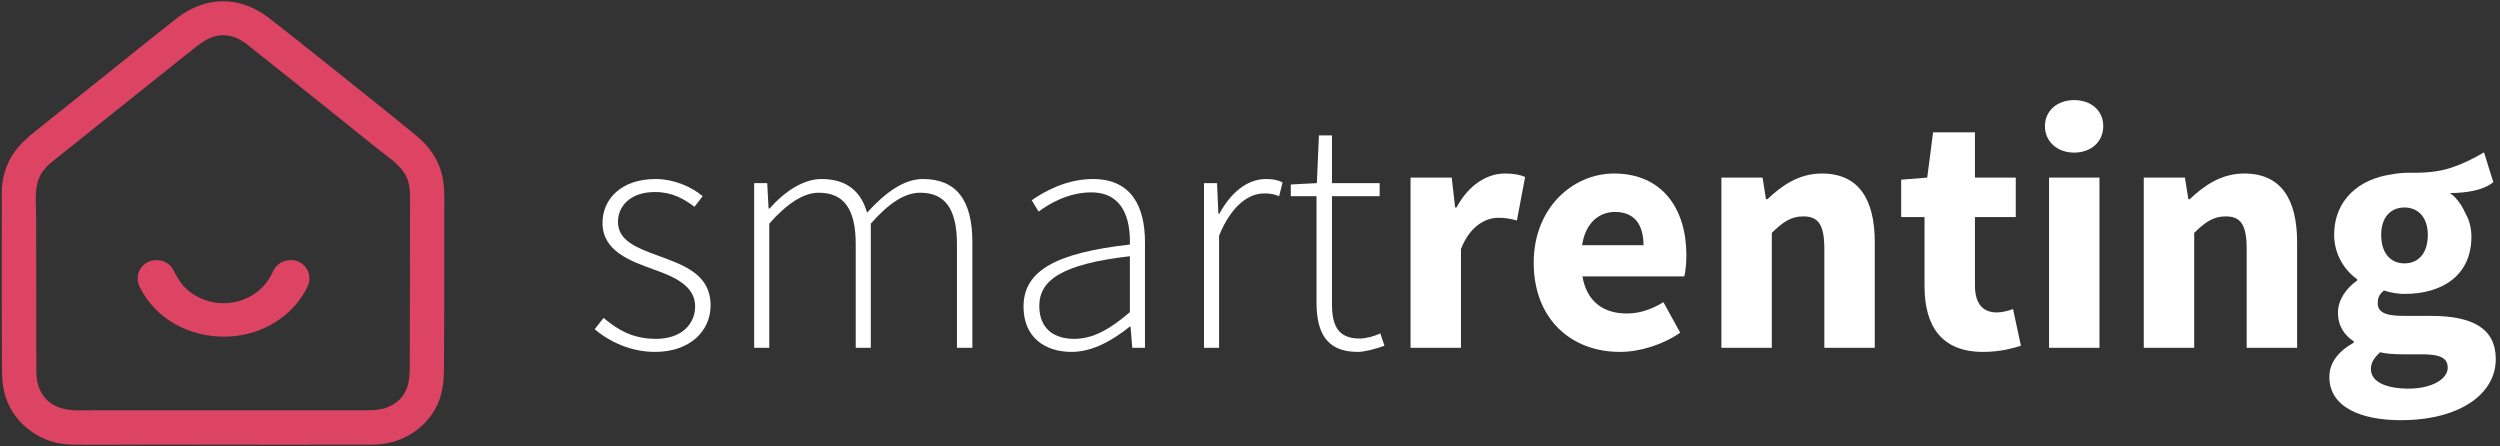 <?xml version="1.0" encoding="UTF-8" standalone="no"?>
<svg width="426px" height="76px" viewBox="0 0 426 76" version="1.1" xmlns="http://www.w3.org/2000/svg" xmlns:xlink="http://www.w3.org/1999/xlink" xmlns:sketch="http://www.bohemiancoding.com/sketch/ns">
    <rect x="0" y="0" width="426" height="76" fill="#333333" stroke="none"/>
    <!-- Generator: Sketch 3.3.3 (12081) - http://www.bohemiancoding.com/sketch -->
    <title>Imported Layers</title>
    <desc>Created with Sketch.</desc>
    <defs></defs>
    <g id="Page-1" stroke="none" stroke-width="1" fill="none" fill-rule="evenodd" sketch:type="MSPage">
        <g id="Imported-Layers" sketch:type="MSLayerGroup">
            <g sketch:type="MSShapeGroup">
                <path d="M75.071,28.899 C74.351,26.757 73.013,24.911 71.313,23.44 C69.279,21.673 47.68,4.407 45.477,2.803 C43.504,1.356 41.169,0.382 38.711,0.237 C36.212,0.085 33.785,0.788 31.643,2.059 C30.523,2.724 29.524,3.583 28.508,4.389 C27.424,5.242 26.341,6.102 25.264,6.961 C23.079,8.692 10.055,19.125 5.722,22.605 C3.913,24.058 2.334,25.655 1.371,27.804 C0.917,28.815 0.608,29.891 0.44,30.986 C0.245,32.246 0.318,33.529 0.312,34.793 C0.3,40.337 0.288,57.76 0.324,60.387 C0.354,62.795 0.197,65.289 0.947,67.613 C2.267,71.722 5.886,74.748 10.098,75.547 C11.369,75.789 12.646,75.77 13.929,75.776 C15.315,75.776 16.7,75.783 18.093,75.783 C20.84,75.789 23.594,75.758 26.341,75.758 C35.915,75.789 60.619,75.783 63.397,75.77 C65.799,75.764 68.135,75.16 70.175,73.871 C71.874,72.799 73.297,71.298 74.248,69.525 C75.319,67.54 75.604,65.452 75.64,63.231 C75.693,60.157 75.719,41.819 75.7,36.276 C75.693,33.789 75.869,31.296 75.071,28.899 L75.071,28.899 Z M69.872,34.339 C69.854,35.901 69.842,58.807 69.829,61.355 C69.823,63.328 69.932,65.349 68.856,67.104 C68.008,68.49 66.592,69.35 65.025,69.7 C63.984,69.931 62.925,69.906 61.858,69.906 C60.473,69.912 18.752,69.918 15.975,69.912 C13.874,69.906 11.617,70.142 9.644,69.265 C8.179,68.611 7.097,67.401 6.582,65.882 C6.285,65.01 6.194,64.09 6.189,63.17 C6.182,61.79 6.17,38.981 6.158,36.675 C6.14,34.394 5.795,31.816 6.945,29.74 C7.471,28.784 8.283,28.04 9.124,27.367 C10.213,26.497 27.612,12.571 31.981,9.109 C33.942,7.542 35.885,5.744 38.59,6.029 C39.771,6.15 40.877,6.664 41.822,7.36 C42.936,8.177 62.488,23.852 64.661,25.594 C66.447,27.017 68.663,28.366 69.461,30.63 C69.884,31.816 69.884,33.093 69.872,34.339 L69.872,34.339 Z" id="Fill-1" fill="#DD4463"></path>
                <path d="M52.727,47.439 C52.727,47.848 52.652,48.274 52.485,48.649 L52.485,48.655 C49.937,54.162 44.166,57.37 38.194,57.37 C32.261,57.37 26.528,54.406 23.852,48.969 C23.801,48.865 23.751,48.76 23.702,48.655 L23.702,48.649 C23.49,48.168 23.406,47.589 23.485,47.07 C23.499,46.865 23.543,46.6 23.636,46.416 C23.72,46.162 23.842,45.92 23.999,45.702 C24.6,44.765 25.744,44.263 26.838,44.333 C27.945,44.354 28.981,44.987 29.508,45.961 C30.104,47.06 30.611,48.084 31.509,48.986 C33.236,50.72 35.653,51.668 38.094,51.668 C40.534,51.668 42.952,50.72 44.679,48.986 C45.519,48.142 46.1,47.174 46.607,46.107 C47.106,45.055 48.186,44.355 49.351,44.333 C49.469,44.326 49.589,44.324 49.707,44.333 C50.673,44.333 51.67,44.893 52.19,45.702 C52.346,45.92 52.467,46.162 52.552,46.416 C52.645,46.604 52.688,46.863 52.704,47.07 C52.722,47.19 52.727,47.312 52.727,47.439 C52.727,47.669 52.727,47.312 52.727,47.439" id="Fill-2" fill="#DD4463"></path>
                <path d="M111.906,43.478 C108.573,42.252 105.3,41.023 105.3,37.81 C105.3,35.236 107.287,32.721 111.615,32.721 C114.48,32.721 116.467,33.836 118.341,35.236 L119.74,33.427 C117.693,31.731 114.711,30.504 111.729,30.504 C105.887,30.504 102.667,33.89 102.667,37.988 C102.667,42.779 107.346,44.475 111.615,45.993 C114.83,47.161 118.453,48.685 118.453,52.19 C118.453,55.173 116.176,57.741 111.787,57.741 C107.755,57.741 105.24,56.163 102.845,54.176 L101.327,56.104 C103.841,58.215 107.464,59.964 111.615,59.964 C117.693,59.964 121.086,56.282 121.086,52.071 C121.086,46.574 116.289,45.116 111.906,43.478" id="Fill-3" fill="#FFFFFF"></path>
                <path d="M157.271,30.504 C154.057,30.504 150.962,32.721 147.748,36.232 C146.751,32.781 144.474,30.504 139.973,30.504 C136.872,30.504 133.658,32.663 131.144,35.526 L130.966,35.526 L130.734,31.204 L128.51,31.204 L128.51,59.265 L131.084,59.265 L131.084,38.1 C134.18,34.595 136.99,32.84 139.505,32.84 C143.828,32.84 145.815,35.645 145.815,41.611 L145.815,59.265 L148.388,59.265 L148.388,38.1 C151.483,34.595 154.176,32.84 156.809,32.84 C161.072,32.84 163.065,35.645 163.065,41.611 L163.065,59.265 L165.692,59.265 L165.692,41.255 C165.692,34.008 162.887,30.504 157.271,30.504" id="Fill-4" fill="#FFFFFF"></path>
                <path d="M186.216,30.504 C181.655,30.504 177.795,32.721 175.808,34.127 L176.982,36.055 C178.851,34.655 182.124,32.781 185.925,32.781 C191.422,32.781 192.644,37.4 192.531,41.67 C180.078,43.069 174.409,46.052 174.409,52.249 C174.409,57.569 178.15,59.964 182.593,59.964 C186.275,59.964 189.667,57.918 192.531,55.641 L192.644,55.641 L192.94,59.265 L195.105,59.265 L195.105,41.314 C195.105,35.295 192.881,30.504 186.216,30.504 L186.216,30.504 Z M192.531,53.186 C189.08,56.163 186.216,57.741 183.002,57.741 C179.787,57.741 177.096,56.163 177.096,52.13 C177.096,47.689 181.015,45.003 192.531,43.657 L192.531,53.186 L192.531,53.186 Z" id="Fill-5" fill="#FFFFFF"></path>
                <path d="M215.742,30.504 C212.409,30.504 209.664,32.959 207.789,36.404 L207.612,36.404 L207.381,31.204 L205.163,31.204 L205.163,59.265 L207.731,59.265 L207.731,40.146 C209.895,34.886 212.877,32.959 215.392,32.959 C216.5,32.959 217.028,33.071 217.966,33.427 L218.547,31.085 C217.61,30.616 216.791,30.504 215.742,30.504" id="Fill-6" fill="#FFFFFF"></path>
                <path d="M235.21,56.81 C234.214,57.278 232.755,57.687 231.699,57.687 C227.845,57.687 226.967,55.286 226.967,51.721 L226.967,33.427 L235.092,33.427 L235.092,31.204 L226.967,31.204 L226.967,23.073 L224.743,23.073 L224.394,31.204 L219.952,31.435 L219.952,33.427 L224.334,33.427 L224.334,51.49 C224.334,56.519 225.918,59.964 231.35,59.964 C232.519,59.964 234.274,59.496 235.91,58.915 L235.21,56.81" id="Fill-7" fill="#FFFFFF"></path>
                <path d="M256.434,29.567 C253.451,29.567 250.29,31.435 248.191,35.354 L247.954,35.354 L247.373,30.267 L240.357,30.267 L240.357,59.265 L248.95,59.265 L248.95,42.429 C250.469,38.509 253.154,37.11 255.319,37.11 C256.547,37.11 257.425,37.282 258.48,37.572 L259.879,30.154 C259.062,29.798 258.071,29.567 256.434,29.567" id="Fill-8" fill="#FFFFFF"></path>
                <path d="M287.359,43.478 C287.359,35.586 283.267,29.567 275.025,29.567 C268.068,29.567 261.344,35.354 261.344,44.766 C261.344,54.354 267.719,59.964 276.022,59.964 C279.467,59.964 283.327,58.737 286.31,56.691 L283.445,51.49 C281.34,52.777 279.354,53.417 277.189,53.417 C273.328,53.417 270.405,51.49 269.647,47.102 L287.009,47.102 C287.182,46.402 287.359,45.003 287.359,43.478 L287.359,43.478 Z M269.587,41.783 C270.175,37.928 272.511,36.114 275.202,36.114 C278.648,36.114 280.053,38.45 280.053,41.783 L269.587,41.783 L269.587,41.783 Z" id="Fill-9" fill="#FFFFFF"></path>
                <path d="M310.451,29.567 C306.537,29.567 303.613,31.613 301.159,33.949 L300.922,33.949 L300.34,30.267 L293.325,30.267 L293.325,59.265 L301.918,59.265 L301.918,39.677 C303.786,37.869 305.132,36.873 307.297,36.873 C309.751,36.873 310.866,38.16 310.866,42.37 L310.866,59.265 L319.459,59.265 L319.459,41.255 C319.459,34.008 316.766,29.567 310.451,29.567" id="Fill-10" fill="#FFFFFF"></path>
                <path d="M343.02,52.659 C342.26,52.949 341.204,53.24 340.273,53.24 C337.99,53.24 336.531,51.899 336.531,48.62 L336.531,36.991 L343.487,36.991 L343.487,30.267 L336.531,30.267 L336.531,22.551 L329.398,22.551 L328.401,30.267 L323.96,30.616 L323.96,36.991 L327.939,36.991 L327.939,48.739 C327.939,55.463 330.743,59.964 337.932,59.964 C340.742,59.964 342.847,59.383 344.365,58.915 L343.02,52.659" id="Fill-11" fill="#FFFFFF"></path>
                <path d="M353.426,17.055 C350.562,17.055 348.457,18.869 348.457,21.496 C348.457,24.129 350.562,26.003 353.426,26.003 C356.35,26.003 358.396,24.129 358.396,21.496 C358.396,18.869 356.35,17.055 353.426,17.055 L353.426,17.055 Z M349.156,59.265 L357.749,59.265 L357.749,30.267 L349.156,30.267 L349.156,59.265 Z" id="Fill-12" fill="#FFFFFF"></path>
                <path d="M382.424,29.567 C378.505,29.567 375.587,31.613 373.126,33.949 L372.895,33.949 L372.307,30.267 L365.298,30.267 L365.298,59.265 L373.891,59.265 L373.891,39.677 C375.759,37.869 377.105,36.873 379.27,36.873 C381.719,36.873 382.833,38.16 382.833,42.37 L382.833,59.265 L391.426,59.265 L391.426,41.255 C391.426,34.008 388.74,29.567 382.424,29.567" id="Fill-13" fill="#FFFFFF"></path>
                <path d="M414.233,53.827 L409.554,53.827 C406.334,53.827 405.166,53.127 405.166,51.662 C405.166,50.672 405.456,50.144 406.222,49.504 C407.509,49.913 408.676,50.085 409.726,50.085 C416.101,50.085 421.129,46.989 421.129,40.324 C421.129,38.806 420.715,37.4 420.192,36.523 C419.623,35.194 418.965,34.305 418.438,33.742 C417.945,33.202 417.56,32.959 417.477,32.905 C417.465,32.899 417.459,32.894 417.459,32.894 C420.631,32.894 423.104,32.3 424.533,31.287 C424.628,31.215 424.859,31.025 424.859,31.025 L424.533,29.994 L424.361,29.454 L423.282,25.961 C421.308,27.136 419.392,28.025 417.536,28.624 C415.674,29.229 413.408,29.496 410.734,29.43 C409.554,29.43 408.457,29.525 407.431,29.733 C407.414,29.733 407.401,29.733 407.384,29.739 C402.111,30.51 397.741,33.955 397.741,40.034 C397.741,43.419 399.615,46.165 401.655,47.57 L401.655,47.808 C399.787,49.088 398.388,51.134 398.388,53.24 C398.388,55.641 399.557,57.16 401.073,58.156 L401.073,58.387 C398.388,59.905 396.923,61.838 396.923,64.234 C396.923,69.375 402.301,71.599 409.086,71.599 C419.024,71.599 425.28,67.217 425.28,61.192 C425.28,55.991 421.361,53.827 414.233,53.827 L414.233,53.827 Z M409.726,35.354 C412.01,35.354 413.699,36.991 413.699,40.034 C413.699,43.247 412.01,44.884 409.726,44.884 C407.448,44.884 405.753,43.247 405.753,40.034 C405.753,36.932 407.448,35.354 409.726,35.354 L409.726,35.354 Z M410.432,66.221 C406.571,66.221 403.998,65.052 403.998,62.888 C403.998,61.838 404.525,60.961 405.574,60.023 C406.512,60.255 407.68,60.373 409.666,60.373 L412.651,60.373 C415.514,60.373 417.092,60.842 417.092,62.656 C417.092,64.643 414.286,66.221 410.432,66.221 L410.432,66.221 Z" id="Fill-14" fill="#FFFFFF"></path>
            </g>
        </g>
    </g>
</svg>